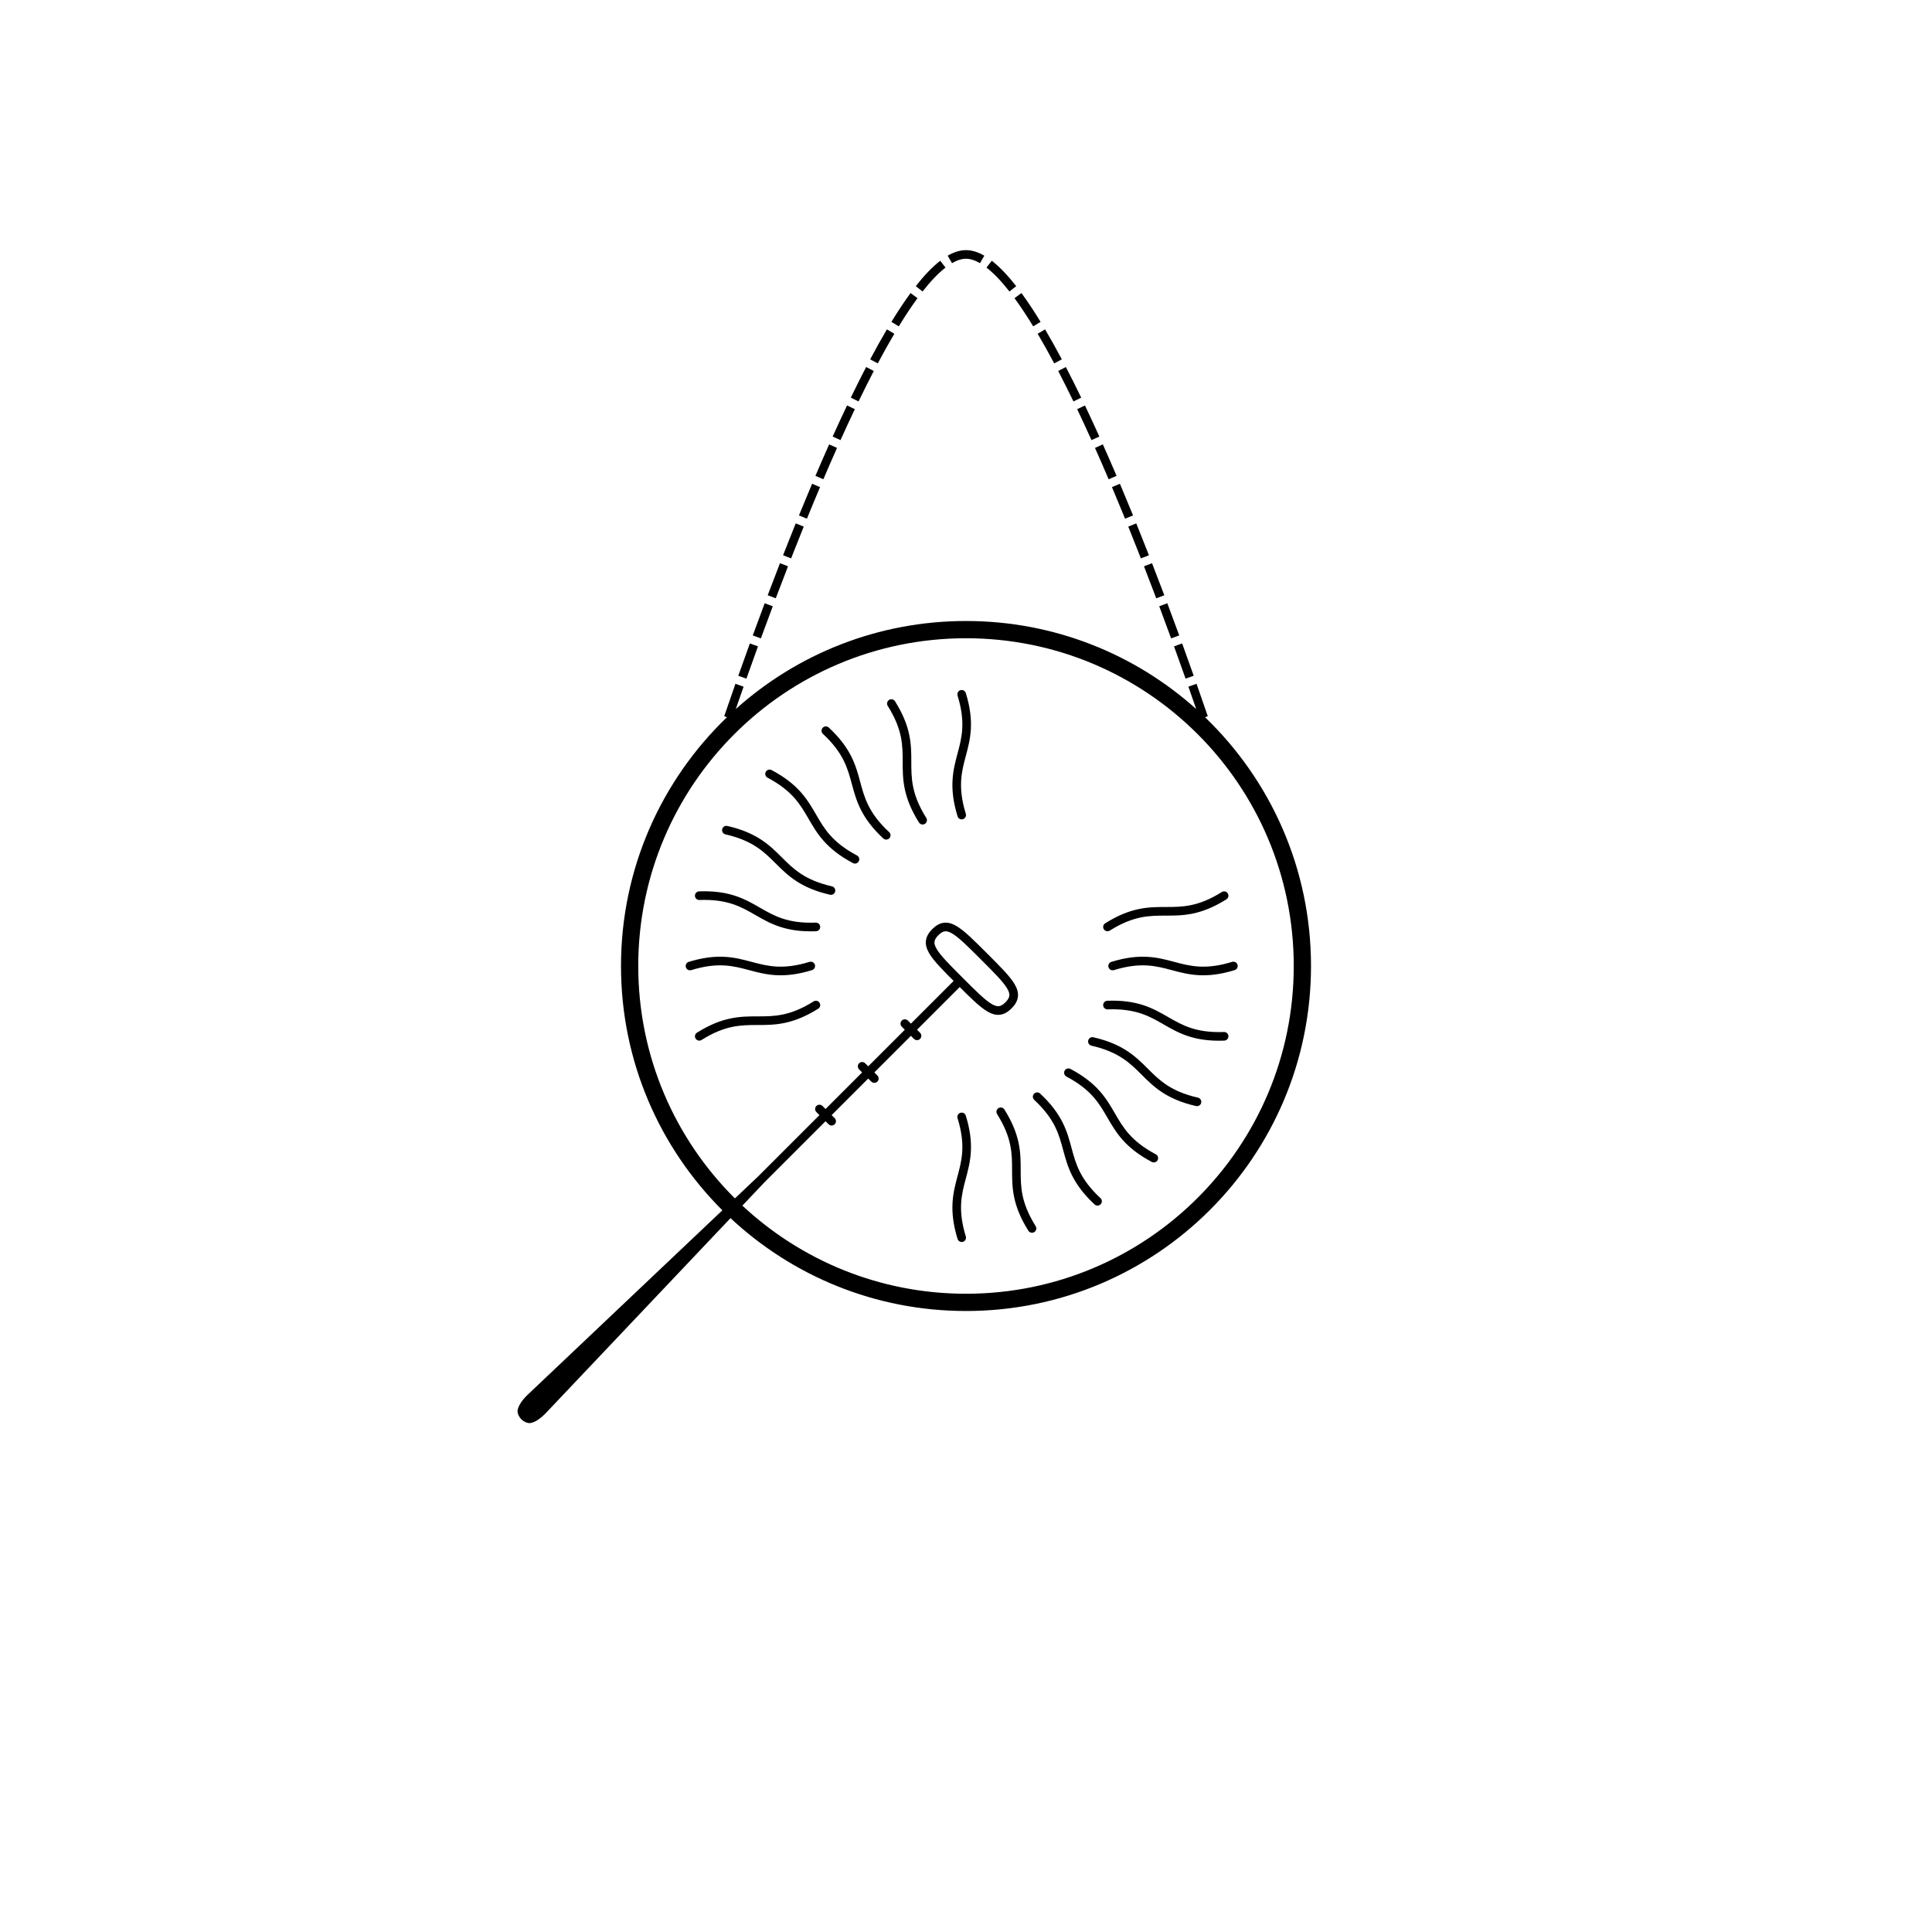 <svg width="224" height="224" viewBox="0 0 224 224" fill="none" xmlns="http://www.w3.org/2000/svg">
<path fill-rule="evenodd" clip-rule="evenodd" d="M112 30C111.517 30 110.978 30.163 110.378 30.511L109.877 29.645C110.578 29.238 111.291 29 112 29C112.709 29 113.422 29.238 114.124 29.645L113.622 30.511C113.022 30.163 112.483 30 112 30ZM117.036 33.795C116.104 32.607 115.213 31.67 114.376 31.023L114.988 30.232C115.914 30.948 116.863 31.954 117.823 33.178L117.036 33.795ZM109.624 31.023C108.787 31.67 107.896 32.607 106.964 33.795L106.177 33.178C107.137 31.954 108.086 30.948 109.012 30.232L109.624 31.023ZM119.794 37.839C119.059 36.635 118.333 35.538 117.623 34.57L118.429 33.979C119.16 34.974 119.901 36.096 120.648 37.318L119.794 37.839ZM106.377 34.57C105.667 35.538 104.941 36.635 104.206 37.839L103.353 37.318C104.099 36.096 104.84 34.974 105.571 33.979L106.377 34.57ZM122.227 42.131C121.585 40.922 120.944 39.772 120.308 38.695L121.169 38.187C121.814 39.278 122.462 40.442 123.11 41.662L122.227 42.131ZM103.692 38.695C103.056 39.772 102.415 40.922 101.773 42.131L100.89 41.662C101.538 40.442 102.186 39.278 102.831 38.187L103.692 38.695ZM124.458 46.542C123.87 45.327 123.28 44.147 122.691 43.013L123.578 42.552C124.172 43.695 124.767 44.884 125.358 46.106L124.458 46.542ZM101.31 43.013C100.72 44.147 100.13 45.327 99.543 46.542L98.642 46.106C99.234 44.884 99.828 43.695 100.422 42.552L101.31 43.013ZM126.55 51.028C126.001 49.81 125.446 48.611 124.889 47.44L125.791 47.01C126.352 48.188 126.91 49.394 127.461 50.617L126.55 51.028ZM99.112 47.44C98.554 48.611 98 49.81 97.45 51.028L96.539 50.617C97.091 49.394 97.648 48.188 98.209 47.01L99.112 47.44ZM128.537 55.565C128.017 54.345 127.489 53.131 126.955 51.932L127.868 51.525C128.405 52.729 128.935 53.948 129.457 55.173L128.537 55.565ZM97.046 51.932C96.511 53.131 95.983 54.345 95.463 55.565L94.543 55.173C95.065 53.948 95.596 52.729 96.132 51.525L97.046 51.932ZM130.442 60.137C129.946 58.919 129.439 57.696 128.924 56.477L129.846 56.087C130.362 57.311 130.87 58.538 131.368 59.76L130.442 60.137ZM95.076 56.477C94.561 57.696 94.055 58.919 93.559 60.137L92.632 59.76C93.13 58.538 93.638 57.311 94.155 56.087L95.076 56.477ZM132.279 64.742C131.804 63.527 131.315 62.295 130.814 61.056L131.741 60.681C132.243 61.925 132.734 63.16 133.21 64.377L132.279 64.742ZM93.186 61.056C92.685 62.295 92.196 63.527 91.721 64.742L90.79 64.377C91.266 63.16 91.757 61.925 92.259 60.681L93.186 61.056ZM134.057 69.37C133.601 68.162 133.127 66.922 132.636 65.659L133.568 65.297C134.06 66.563 134.536 67.806 134.993 69.016L134.057 69.37ZM91.364 65.659C90.873 66.922 90.399 68.162 89.943 69.37L89.008 69.016C89.464 67.806 89.94 66.563 90.432 65.297L91.364 65.659ZM135.783 74.018C135.348 72.829 134.888 71.582 134.404 70.292L135.341 69.941C135.825 71.234 136.287 72.483 136.722 73.675L135.783 74.018ZM89.596 70.292C89.112 71.582 88.652 72.829 88.217 74.018L87.278 73.675C87.713 72.483 88.175 71.234 88.66 69.941L89.596 70.292ZM137.459 78.682C137.052 77.531 136.604 76.276 136.119 74.941L137.059 74.6C137.545 75.938 137.994 77.195 138.402 78.348L137.459 78.682ZM87.881 74.941C87.397 76.276 86.948 77.531 86.541 78.682L85.598 78.348C86.006 77.195 86.456 75.938 86.941 74.6L87.881 74.941ZM152 112C152 100.666 147.286 90.433 139.711 83.154L140.034 83.044C139.685 82.021 139.246 80.75 138.731 79.282L137.787 79.614C138.122 80.565 138.423 81.434 138.689 82.205C131.61 75.859 122.256 72 112 72C101.745 72 92.39 75.859 85.311 82.205C85.577 81.434 85.879 80.565 86.213 79.614L85.269 79.282C84.754 80.75 84.315 82.021 83.966 83.044L84.289 83.154C76.714 90.433 72 100.666 72 112C72 123.065 76.493 133.081 83.754 140.323L61.066 161.816C60.006 162.877 60.006 163.584 60.006 163.584C60.006 164.291 60.713 164.998 61.42 164.998C61.42 164.998 62.127 164.998 63.188 163.937L84.697 141.233C91.846 147.912 101.445 152 112 152C134.092 152 152 134.091 152 112ZM86.073 139.781C92.862 146.12 101.978 150 112 150C132.987 150 150 132.987 150 112C150 91.013 132.987 74 112 74C91.013 74 74 91.013 74 112C74 122.532 78.285 132.064 85.207 138.946L87.937 136.36L95.008 129.289L94.654 128.936C94.459 128.74 94.459 128.424 94.654 128.228C94.85 128.033 95.166 128.033 95.362 128.228L95.715 128.582L99.958 124.339L99.604 123.986C99.409 123.791 99.409 123.474 99.604 123.279C99.799 123.083 100.116 123.083 100.311 123.279L100.665 123.632L104.907 119.39L104.554 119.036C104.359 118.841 104.359 118.524 104.554 118.329C104.749 118.134 105.066 118.134 105.261 118.329L105.614 118.682L110.564 113.733L111.271 114.44L106.322 119.39L106.675 119.743C106.87 119.938 106.87 120.255 106.675 120.45C106.48 120.646 106.163 120.646 105.968 120.45L105.614 120.097L101.372 124.339L101.725 124.693C101.921 124.888 101.921 125.205 101.725 125.4C101.53 125.595 101.214 125.595 101.018 125.4L100.665 125.046L96.422 129.289L96.776 129.643C96.971 129.838 96.971 130.155 96.776 130.35C96.581 130.545 96.264 130.545 96.069 130.35L95.715 129.996L88.644 137.067L86.073 139.781ZM80.808 119.729C80.574 119.876 80.503 120.184 80.65 120.418C80.797 120.652 81.105 120.723 81.339 120.576C82.734 119.701 83.884 119.273 84.909 119.06C85.94 118.845 86.862 118.842 87.836 118.841L87.852 118.841C88.814 118.84 89.827 118.839 90.965 118.601C92.116 118.361 93.376 117.885 94.862 116.953C95.096 116.806 95.167 116.497 95.02 116.263C94.873 116.03 94.565 115.959 94.331 116.106C92.936 116.981 91.786 117.409 90.761 117.622C89.73 117.837 88.808 117.84 87.834 117.841L87.818 117.841C86.856 117.842 85.843 117.843 84.705 118.081C83.554 118.32 82.293 118.797 80.808 119.729ZM79.853 111.522C79.589 111.603 79.441 111.883 79.522 112.147C79.604 112.411 79.883 112.559 80.147 112.478C81.721 111.994 82.943 111.878 83.988 111.937C85.039 111.996 85.931 112.232 86.871 112.483L86.887 112.487C87.817 112.735 88.796 112.996 89.957 113.062C91.13 113.128 92.471 112.994 94.147 112.478C94.411 112.396 94.559 112.117 94.478 111.853C94.397 111.589 94.117 111.441 93.853 111.522C92.28 112.006 91.058 112.122 90.013 112.063C88.961 112.004 88.07 111.768 87.129 111.517L87.113 111.513C86.184 111.265 85.205 111.004 84.044 110.938C82.87 110.872 81.53 111.006 79.853 111.522ZM81.055 103.347C80.779 103.357 80.564 103.589 80.574 103.865C80.584 104.141 80.816 104.357 81.092 104.347C82.737 104.286 83.948 104.491 84.942 104.818C85.942 105.147 86.742 105.606 87.585 106.092L87.6 106.1C88.433 106.58 89.312 107.086 90.416 107.449C91.532 107.817 92.862 108.035 94.615 107.97C94.891 107.96 95.106 107.728 95.096 107.452C95.086 107.176 94.854 106.961 94.578 106.971C92.933 107.031 91.722 106.827 90.728 106.5C89.728 106.17 88.928 105.711 88.085 105.225L88.07 105.217C87.237 104.737 86.358 104.232 85.254 103.868C84.138 103.5 82.808 103.283 81.055 103.347ZM84.332 95.763C84.063 95.701 83.795 95.869 83.733 96.138C83.671 96.407 83.84 96.676 84.109 96.737C85.714 97.105 86.83 97.615 87.705 98.189C88.586 98.766 89.24 99.416 89.929 100.104L89.941 100.115C90.622 100.795 91.339 101.511 92.312 102.148C93.295 102.792 94.523 103.346 96.233 103.737C96.502 103.799 96.77 103.631 96.832 103.362C96.894 103.092 96.725 102.824 96.456 102.763C94.851 102.395 93.735 101.884 92.86 101.311C91.979 100.734 91.325 100.084 90.636 99.396L90.624 99.384L90.624 99.384L90.624 99.384C89.943 98.705 89.226 97.989 88.253 97.352C87.27 96.708 86.042 96.154 84.332 95.763ZM89.46 89.284C89.216 89.155 88.914 89.248 88.784 89.492C88.655 89.736 88.748 90.039 88.992 90.168C90.448 90.938 91.394 91.72 92.091 92.501C92.792 93.286 93.255 94.084 93.743 94.926L93.752 94.941C94.234 95.773 94.741 96.65 95.516 97.517C96.299 98.394 97.342 99.247 98.892 100.067C99.136 100.197 99.439 100.104 99.568 99.859C99.697 99.615 99.604 99.313 99.36 99.184C97.905 98.413 96.959 97.631 96.261 96.851C95.56 96.065 95.097 95.268 94.609 94.425L94.601 94.411C94.119 93.579 93.611 92.702 92.837 91.835C92.053 90.958 91.01 90.105 89.46 89.284ZM111.353 129.022C111.617 128.941 111.897 129.089 111.978 129.353C112.494 131.029 112.628 132.37 112.562 133.544C112.497 134.704 112.235 135.684 111.988 136.613L111.983 136.629C111.732 137.57 111.496 138.461 111.437 139.512C111.378 140.557 111.494 141.779 111.978 143.353C112.059 143.617 111.911 143.897 111.647 143.978C111.383 144.059 111.104 143.911 111.022 143.647C110.507 141.971 110.372 140.63 110.439 139.456C110.504 138.296 110.765 137.316 111.013 136.387L111.013 136.387L111.017 136.371C111.268 135.43 111.504 134.539 111.564 133.487C111.622 132.442 111.507 131.221 111.022 129.647C110.941 129.383 111.089 129.103 111.353 129.022ZM111.353 80.022C111.617 79.941 111.897 80.089 111.978 80.353C112.494 82.029 112.628 83.37 112.562 84.544C112.497 85.704 112.235 86.683 111.988 87.613L111.983 87.629C111.732 88.57 111.496 89.461 111.437 90.512C111.378 91.557 111.494 92.779 111.978 94.353C112.059 94.617 111.911 94.897 111.647 94.978C111.383 95.059 111.104 94.911 111.022 94.647C110.507 92.971 110.372 91.63 110.439 90.456C110.504 89.296 110.765 88.316 111.013 87.387L111.017 87.371C111.268 86.43 111.504 85.539 111.564 84.487C111.622 83.442 111.507 82.221 111.022 80.647C110.941 80.383 111.089 80.103 111.353 80.022ZM103.771 81.308C103.624 81.074 103.316 81.003 103.082 81.15C102.848 81.296 102.777 81.605 102.924 81.839C103.799 83.234 104.227 84.384 104.441 85.409C104.656 86.44 104.658 87.362 104.659 88.335L104.659 88.352V88.352C104.66 89.314 104.662 90.327 104.899 91.465C105.139 92.616 105.615 93.876 106.547 95.362C106.694 95.596 107.003 95.666 107.237 95.52C107.471 95.373 107.541 95.064 107.395 94.831C106.52 93.436 106.091 92.285 105.878 91.261C105.663 90.23 105.66 89.308 105.659 88.334L105.659 88.318C105.658 87.356 105.657 86.342 105.42 85.204C105.18 84.053 104.703 82.793 103.771 81.308ZM115.764 128.48C115.998 128.333 116.306 128.404 116.453 128.638C117.385 130.124 117.862 131.384 118.102 132.535C118.339 133.673 118.34 134.686 118.341 135.648L118.341 135.665C118.343 136.638 118.345 137.56 118.56 138.591C118.773 139.616 119.202 140.766 120.077 142.161C120.223 142.395 120.153 142.703 119.919 142.85C119.685 142.997 119.376 142.926 119.23 142.692C118.297 141.207 117.821 139.946 117.581 138.795C117.344 137.657 117.343 136.644 117.341 135.682L117.341 135.666C117.34 134.692 117.338 133.77 117.123 132.739C116.909 131.714 116.481 130.564 115.606 129.169C115.459 128.935 115.53 128.627 115.764 128.48ZM96.091 84.354C95.888 84.166 95.572 84.177 95.384 84.38C95.196 84.582 95.208 84.898 95.41 85.086C96.616 86.207 97.327 87.207 97.799 88.142C98.273 89.082 98.514 89.972 98.767 90.912L98.772 90.928C99.022 91.857 99.285 92.835 99.809 93.873C100.339 94.923 101.125 96.017 102.41 97.211C102.612 97.399 102.929 97.387 103.117 97.185C103.305 96.983 103.293 96.666 103.091 96.478C101.884 95.358 101.173 94.357 100.702 93.423C100.227 92.483 99.986 91.593 99.733 90.652L99.729 90.636C99.479 89.708 99.215 88.729 98.692 87.691C98.162 86.642 97.376 85.548 96.091 84.354ZM119.884 126.815C120.072 126.613 120.388 126.601 120.591 126.789C121.876 127.983 122.662 129.077 123.192 130.127C123.715 131.164 123.979 132.143 124.229 133.072L124.233 133.088C124.486 134.028 124.727 134.918 125.202 135.858C125.673 136.792 126.384 137.793 127.591 138.913C127.793 139.101 127.805 139.418 127.617 139.62C127.429 139.822 127.112 139.834 126.91 139.646C125.625 138.452 124.839 137.358 124.309 136.309C123.785 135.271 123.522 134.292 123.272 133.363L123.267 133.348C123.014 132.407 122.773 131.517 122.299 130.577C121.827 129.643 121.116 128.642 119.91 127.522C119.708 127.334 119.696 127.017 119.884 126.815ZM123.433 124.14C123.562 123.896 123.865 123.803 124.109 123.932C125.659 124.753 126.701 125.606 127.485 126.483C128.259 127.35 128.767 128.227 129.249 129.059L129.257 129.074C129.745 129.916 130.208 130.714 130.91 131.499C131.607 132.279 132.553 133.062 134.008 133.832C134.252 133.961 134.345 134.264 134.216 134.508C134.087 134.752 133.784 134.845 133.54 134.716C131.99 133.895 130.947 133.042 130.164 132.165C129.39 131.298 128.882 130.421 128.4 129.589L128.392 129.575C127.904 128.732 127.441 127.935 126.739 127.149C126.042 126.369 125.096 125.587 123.641 124.816C123.397 124.687 123.304 124.384 123.433 124.14ZM126.168 120.638C126.23 120.369 126.498 120.201 126.767 120.263C128.477 120.654 129.705 121.208 130.688 121.852C131.661 122.489 132.378 123.205 133.059 123.884L133.071 123.896C133.76 124.584 134.414 125.234 135.295 125.811C136.171 126.384 137.287 126.895 138.892 127.263C139.161 127.324 139.329 127.592 139.267 127.862C139.206 128.131 138.938 128.299 138.668 128.237C136.959 127.846 135.731 127.292 134.747 126.648C133.775 126.011 133.057 125.295 132.376 124.615L132.365 124.604C131.675 123.916 131.022 123.266 130.14 122.689C129.265 122.115 128.149 121.605 126.544 121.237C126.275 121.176 126.107 120.907 126.168 120.638ZM127.904 116.548C127.894 116.272 128.11 116.04 128.386 116.029C130.138 115.965 131.468 116.183 132.585 116.55C133.689 116.914 134.567 117.419 135.401 117.899L135.415 117.908C136.259 118.393 137.058 118.852 138.059 119.182C139.053 119.509 140.263 119.713 141.909 119.653C142.184 119.643 142.416 119.858 142.427 120.134C142.437 120.41 142.221 120.642 141.945 120.652C140.192 120.717 138.863 120.499 137.746 120.132C136.642 119.768 135.764 119.262 134.93 118.782L134.916 118.774C134.072 118.288 133.272 117.829 132.272 117.5C131.278 117.173 130.068 116.968 128.422 117.029C128.146 117.039 127.914 116.823 127.904 116.548ZM128.522 112.147C128.441 111.883 128.589 111.603 128.853 111.522C130.53 111.006 131.87 110.872 133.044 110.938C134.205 111.004 135.184 111.265 136.113 111.513L136.129 111.517C137.07 111.768 137.961 112.004 139.013 112.063C140.058 112.122 141.28 112.006 142.853 111.522C143.117 111.441 143.397 111.589 143.478 111.853C143.559 112.117 143.411 112.396 143.147 112.478C141.471 112.994 140.13 113.128 138.957 113.062C137.796 112.996 136.817 112.735 135.887 112.487L135.871 112.483C134.931 112.232 134.039 111.996 132.988 111.937C131.943 111.878 130.721 111.994 129.147 112.478C128.883 112.559 128.604 112.411 128.522 112.147ZM127.98 107.736C127.834 107.502 127.904 107.194 128.138 107.047C129.624 106.115 130.884 105.638 132.035 105.398C133.173 105.161 134.186 105.16 135.148 105.159L135.165 105.159C136.138 105.158 137.06 105.155 138.092 104.94C139.116 104.727 140.266 104.299 141.661 103.424C141.895 103.277 142.204 103.347 142.35 103.581C142.497 103.815 142.426 104.124 142.192 104.271C140.707 105.203 139.447 105.679 138.296 105.919C137.158 106.156 136.144 106.158 135.182 106.159L135.166 106.159C134.192 106.16 133.27 106.162 132.239 106.377C131.215 106.591 130.064 107.019 128.67 107.894C128.436 108.041 128.127 107.97 127.98 107.736ZM111.625 113.379C110.845 112.599 110.199 111.953 109.686 111.396C109.17 110.837 108.811 110.392 108.592 110.016C108.375 109.643 108.321 109.385 108.347 109.181C108.372 108.978 108.487 108.739 108.796 108.429C109.106 108.12 109.345 108.005 109.548 107.98C109.752 107.954 110.01 108.008 110.383 108.225C110.759 108.444 111.204 108.803 111.763 109.319C112.32 109.832 112.966 110.478 113.746 111.258C114.527 112.038 115.172 112.684 115.686 113.241C116.201 113.8 116.56 114.245 116.779 114.621C116.997 114.994 117.05 115.252 117.024 115.456C116.999 115.659 116.884 115.898 116.575 116.208C116.265 116.517 116.026 116.632 115.823 116.657C115.619 116.683 115.361 116.63 114.988 116.412C114.612 116.193 114.167 115.834 113.608 115.319C113.051 114.805 112.405 114.159 111.625 113.379ZM108.089 107.722C107.692 108.12 107.418 108.553 107.355 109.057C107.292 109.56 107.451 110.044 107.728 110.52C108.004 110.993 108.423 111.502 108.95 112.074C109.479 112.647 110.139 113.307 110.911 114.08L110.918 114.086L110.924 114.093C111.697 114.865 112.357 115.525 112.93 116.054C113.502 116.581 114.012 117 114.484 117.276C114.96 117.553 115.444 117.712 115.947 117.65C116.451 117.586 116.884 117.312 117.282 116.915C117.679 116.517 117.954 116.084 118.017 115.58C118.079 115.077 117.921 114.593 117.643 114.117C117.367 113.645 116.948 113.135 116.421 112.563C115.892 111.99 115.232 111.33 114.46 110.557L114.453 110.551L114.447 110.544C113.674 109.772 113.014 109.112 112.441 108.583C111.869 108.056 111.36 107.637 110.887 107.361C110.411 107.084 109.927 106.925 109.424 106.988C108.92 107.051 108.487 107.325 108.089 107.722Z" fill="black"/>
</svg>
